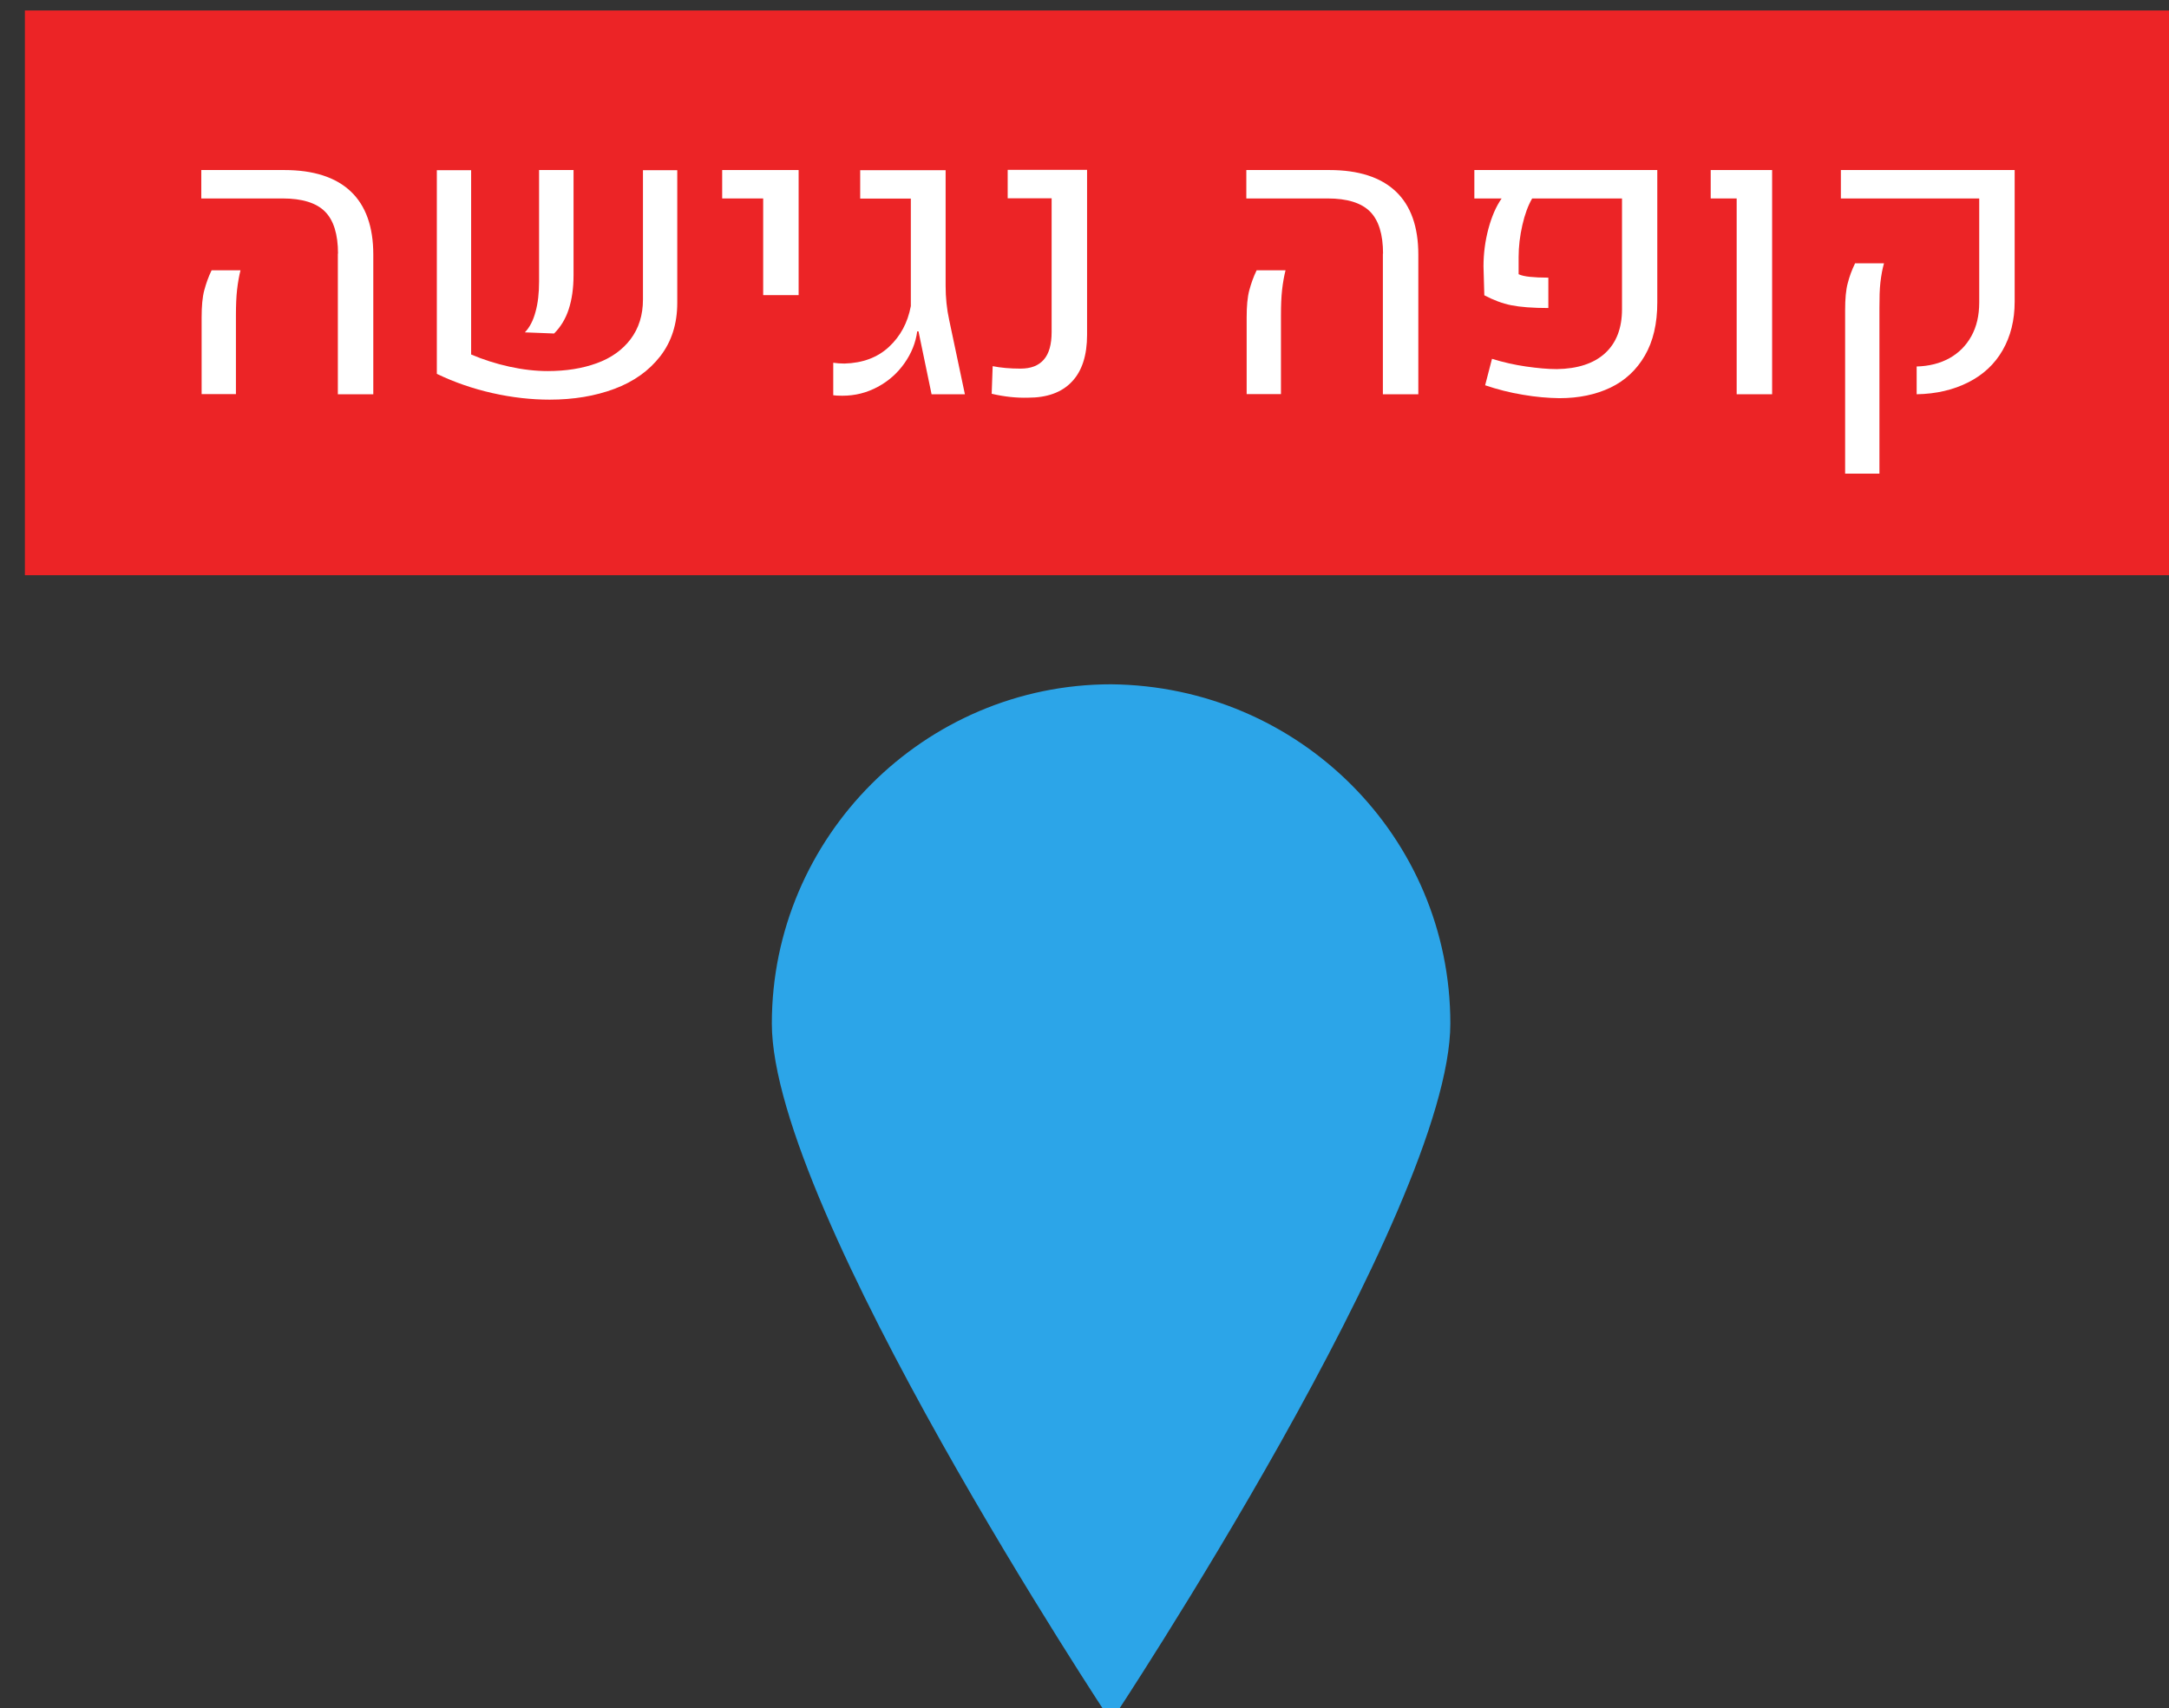 <?xml version="1.0" encoding="UTF-8" standalone="no"?>
<svg
   xmlns:dc="http://purl.org/dc/elements/1.1/"
   xmlns:cc="http://creativecommons.org/ns#"
   xmlns:rdf="http://www.w3.org/1999/02/22-rdf-syntax-ns#"
   xmlns:svg="http://www.w3.org/2000/svg"
   xmlns="http://www.w3.org/2000/svg"
   id="svg2468"
   version="1.1"
   viewBox="0 0 35.19 27.718"
   height="104.76"
   width="133">
  <rect x="0" y="0" width="35.19" height="27.718" fill="#333333" stroke="none"/>
  <defs
     id="defs2462" />
  <g
     transform="translate(-53.465,-115.32)"
     id="layer1">
    <g
       transform="matrix(0.265,0,0,0.265,-202.887,7.015)"
       id="g378">
      <path
         style="fill:#2ca5e8;fill-opacity:1"
         d="m 1056.16,471.37 c 0,11.42 -20.77,42.73 -20.77,42.73 0,0 -20.77,-31.31 -20.77,-42.73 0,-11.42 9.35,-20.77 20.77,-20.77 11.52,0.11 20.77,9.36 20.77,20.77"
         class="st2"
         id="path429_10_" />
      <rect
         style="fill:#ec2426"
         height="34.58"
         width="133"
         class="st2"
         y="409.34"
         x="968.89"
         id="rect311_10_" />
      <g
         id="g376">
        <path
           style="fill:#ffffff"
           id="path358"
           d="m 988.06,424.23 c 0,-1.19 -0.27,-2.05 -0.8,-2.58 -0.53,-0.53 -1.4,-0.8 -2.59,-0.8 h -4.98 v -1.74 h 5.08 c 1.79,0 3.15,0.44 4.07,1.31 0.92,0.87 1.38,2.16 1.38,3.87 v 8.55 h -2.17 v -8.61 z m -8.35,3.92 c 0,-0.71 0.05,-1.26 0.16,-1.67 0.11,-0.41 0.25,-0.82 0.45,-1.23 h 1.77 c -0.09,0.36 -0.16,0.75 -0.21,1.19 -0.05,0.44 -0.07,0.96 -0.07,1.57 v 4.82 h -2.1 z"
           class="st8" />
        <path
           style="fill:#ffffff"
           id="path360"
           d="m 996.2,430.4 c 0.75,0.32 1.53,0.57 2.35,0.75 0.82,0.18 1.61,0.27 2.35,0.27 1.12,0 2.12,-0.16 3,-0.48 0.88,-0.32 1.57,-0.81 2.07,-1.47 0.5,-0.66 0.76,-1.47 0.76,-2.43 v -7.92 h 2.1 v 8.12 c 0,1.29 -0.35,2.38 -1.04,3.27 -0.69,0.89 -1.63,1.56 -2.81,2 -1.18,0.44 -2.5,0.66 -3.96,0.66 -1.13,0 -2.3,-0.13 -3.5,-0.4 -1.2,-0.27 -2.33,-0.66 -3.41,-1.18 v -12.47 h 2.1 v 11.28 z m 3.95,-2.6 c 0.15,-0.53 0.22,-1.15 0.22,-1.86 v -6.83 h 2.11 v 6.44 c 0,0.79 -0.1,1.48 -0.29,2.07 -0.19,0.59 -0.49,1.09 -0.9,1.5 l -1.79,-0.07 c 0.29,-0.3 0.51,-0.72 0.65,-1.25 z"
           class="st8" />
        <path
           style="fill:#ffffff"
           id="path362"
           d="m 1014.1,420.85 h -2.52 v -1.74 h 4.68 v 7.66 h -2.17 v -5.92 z"
           class="st8" />
        <path
           style="fill:#ffffff"
           id="path364"
           d="m 1018.38,432.9 v -1.99 c 0.21,0.03 0.43,0.05 0.68,0.05 1.12,-0.03 2.03,-0.37 2.73,-1.02 0.7,-0.65 1.15,-1.48 1.34,-2.5 v -6.58 h -3.1 v -1.74 h 5.23 v 7.08 c 0,0.72 0.07,1.42 0.22,2.1 l 0.96,4.54 h -2.04 l -0.8,-3.85 h -0.08 c -0.09,0.69 -0.35,1.34 -0.78,1.95 -0.43,0.61 -0.97,1.09 -1.64,1.45 -0.67,0.36 -1.38,0.54 -2.16,0.54 -0.26,0 -0.44,-0.01 -0.56,-0.03 z"
           class="st8" />
        <path
           style="fill:#ffffff"
           id="path366"
           d="m 1028.08,432.81 0.06,-1.69 c 0.5,0.1 1.07,0.15 1.7,0.15 0.64,0 1.11,-0.18 1.43,-0.55 0.32,-0.36 0.48,-0.93 0.48,-1.69 v -8.19 h -2.69 v -1.74 h 4.86 v 10.1 c 0,1.26 -0.31,2.22 -0.93,2.87 -0.62,0.66 -1.52,0.98 -2.68,0.98 -0.72,0.02 -1.46,-0.06 -2.23,-0.24 z"
           class="st8" />
        <path
           style="fill:#ffffff"
           id="path368"
           d="m 1052.04,424.23 c 0,-1.19 -0.27,-2.05 -0.8,-2.58 -0.53,-0.53 -1.4,-0.8 -2.59,-0.8 h -4.98 v -1.74 h 5.08 c 1.79,0 3.15,0.44 4.07,1.31 0.92,0.87 1.38,2.16 1.38,3.87 v 8.55 h -2.17 v -8.61 z m -8.35,3.92 c 0,-0.71 0.05,-1.26 0.16,-1.67 0.11,-0.41 0.25,-0.82 0.45,-1.23 h 1.77 c -0.09,0.36 -0.16,0.75 -0.21,1.19 -0.05,0.44 -0.07,0.96 -0.07,1.57 v 4.82 h -2.1 z"
           class="st8" />
        <path
           style="fill:#ffffff"
           id="path370"
           d="m 1060.6,432.87 c -0.8,-0.13 -1.57,-0.33 -2.31,-0.58 l 0.42,-1.62 c 0.68,0.21 1.38,0.37 2.08,0.47 0.7,0.1 1.33,0.16 1.89,0.16 1.27,-0.02 2.26,-0.34 2.95,-0.97 0.69,-0.63 1.04,-1.53 1.04,-2.7 v -6.78 h -5.5 c -0.25,0.43 -0.45,0.97 -0.6,1.63 -0.15,0.66 -0.23,1.31 -0.23,1.96 v 1.05 c 0.17,0.08 0.4,0.13 0.69,0.16 0.29,0.03 0.66,0.05 1.13,0.05 v 1.86 c -0.96,0 -1.72,-0.06 -2.27,-0.17 -0.55,-0.11 -1.1,-0.32 -1.65,-0.61 l -0.05,-1.77 c 0,-0.78 0.1,-1.55 0.3,-2.3 0.2,-0.75 0.47,-1.37 0.81,-1.86 h -1.67 v -1.74 h 11.2 v 8.11 c 0,1.29 -0.25,2.37 -0.76,3.25 -0.51,0.88 -1.21,1.53 -2.1,1.96 -0.9,0.43 -1.94,0.65 -3.13,0.65 -0.69,-0.01 -1.44,-0.07 -2.24,-0.21 z"
           class="st8" />
        <path
           style="fill:#ffffff"
           id="path372"
           d="m 1073.7,420.85 h -1.6 v -1.74 h 3.76 v 13.73 h -2.17 v -11.99 z"
           class="st8" />
        <path
           style="fill:#ffffff"
           id="path374"
           d="m 1084.7,431.14 c 0.77,-0.02 1.44,-0.19 2.02,-0.51 0.57,-0.32 1.02,-0.77 1.34,-1.35 0.32,-0.58 0.48,-1.26 0.48,-2.06 v -6.37 h -8.47 v -1.74 h 10.64 v 8.06 c 0,1.14 -0.25,2.13 -0.74,2.98 -0.49,0.85 -1.19,1.5 -2.1,1.96 -0.91,0.46 -1.96,0.71 -3.16,0.73 v -1.7 z m -4.37,-3.45 c 0,-0.7 0.05,-1.25 0.16,-1.65 0.1,-0.4 0.25,-0.81 0.45,-1.22 h 1.77 c -0.1,0.35 -0.17,0.74 -0.22,1.17 -0.05,0.43 -0.06,0.96 -0.06,1.58 v 10.13 h -2.1 z"
           class="st8" />
      </g>
    </g>
  </g>
</svg>
